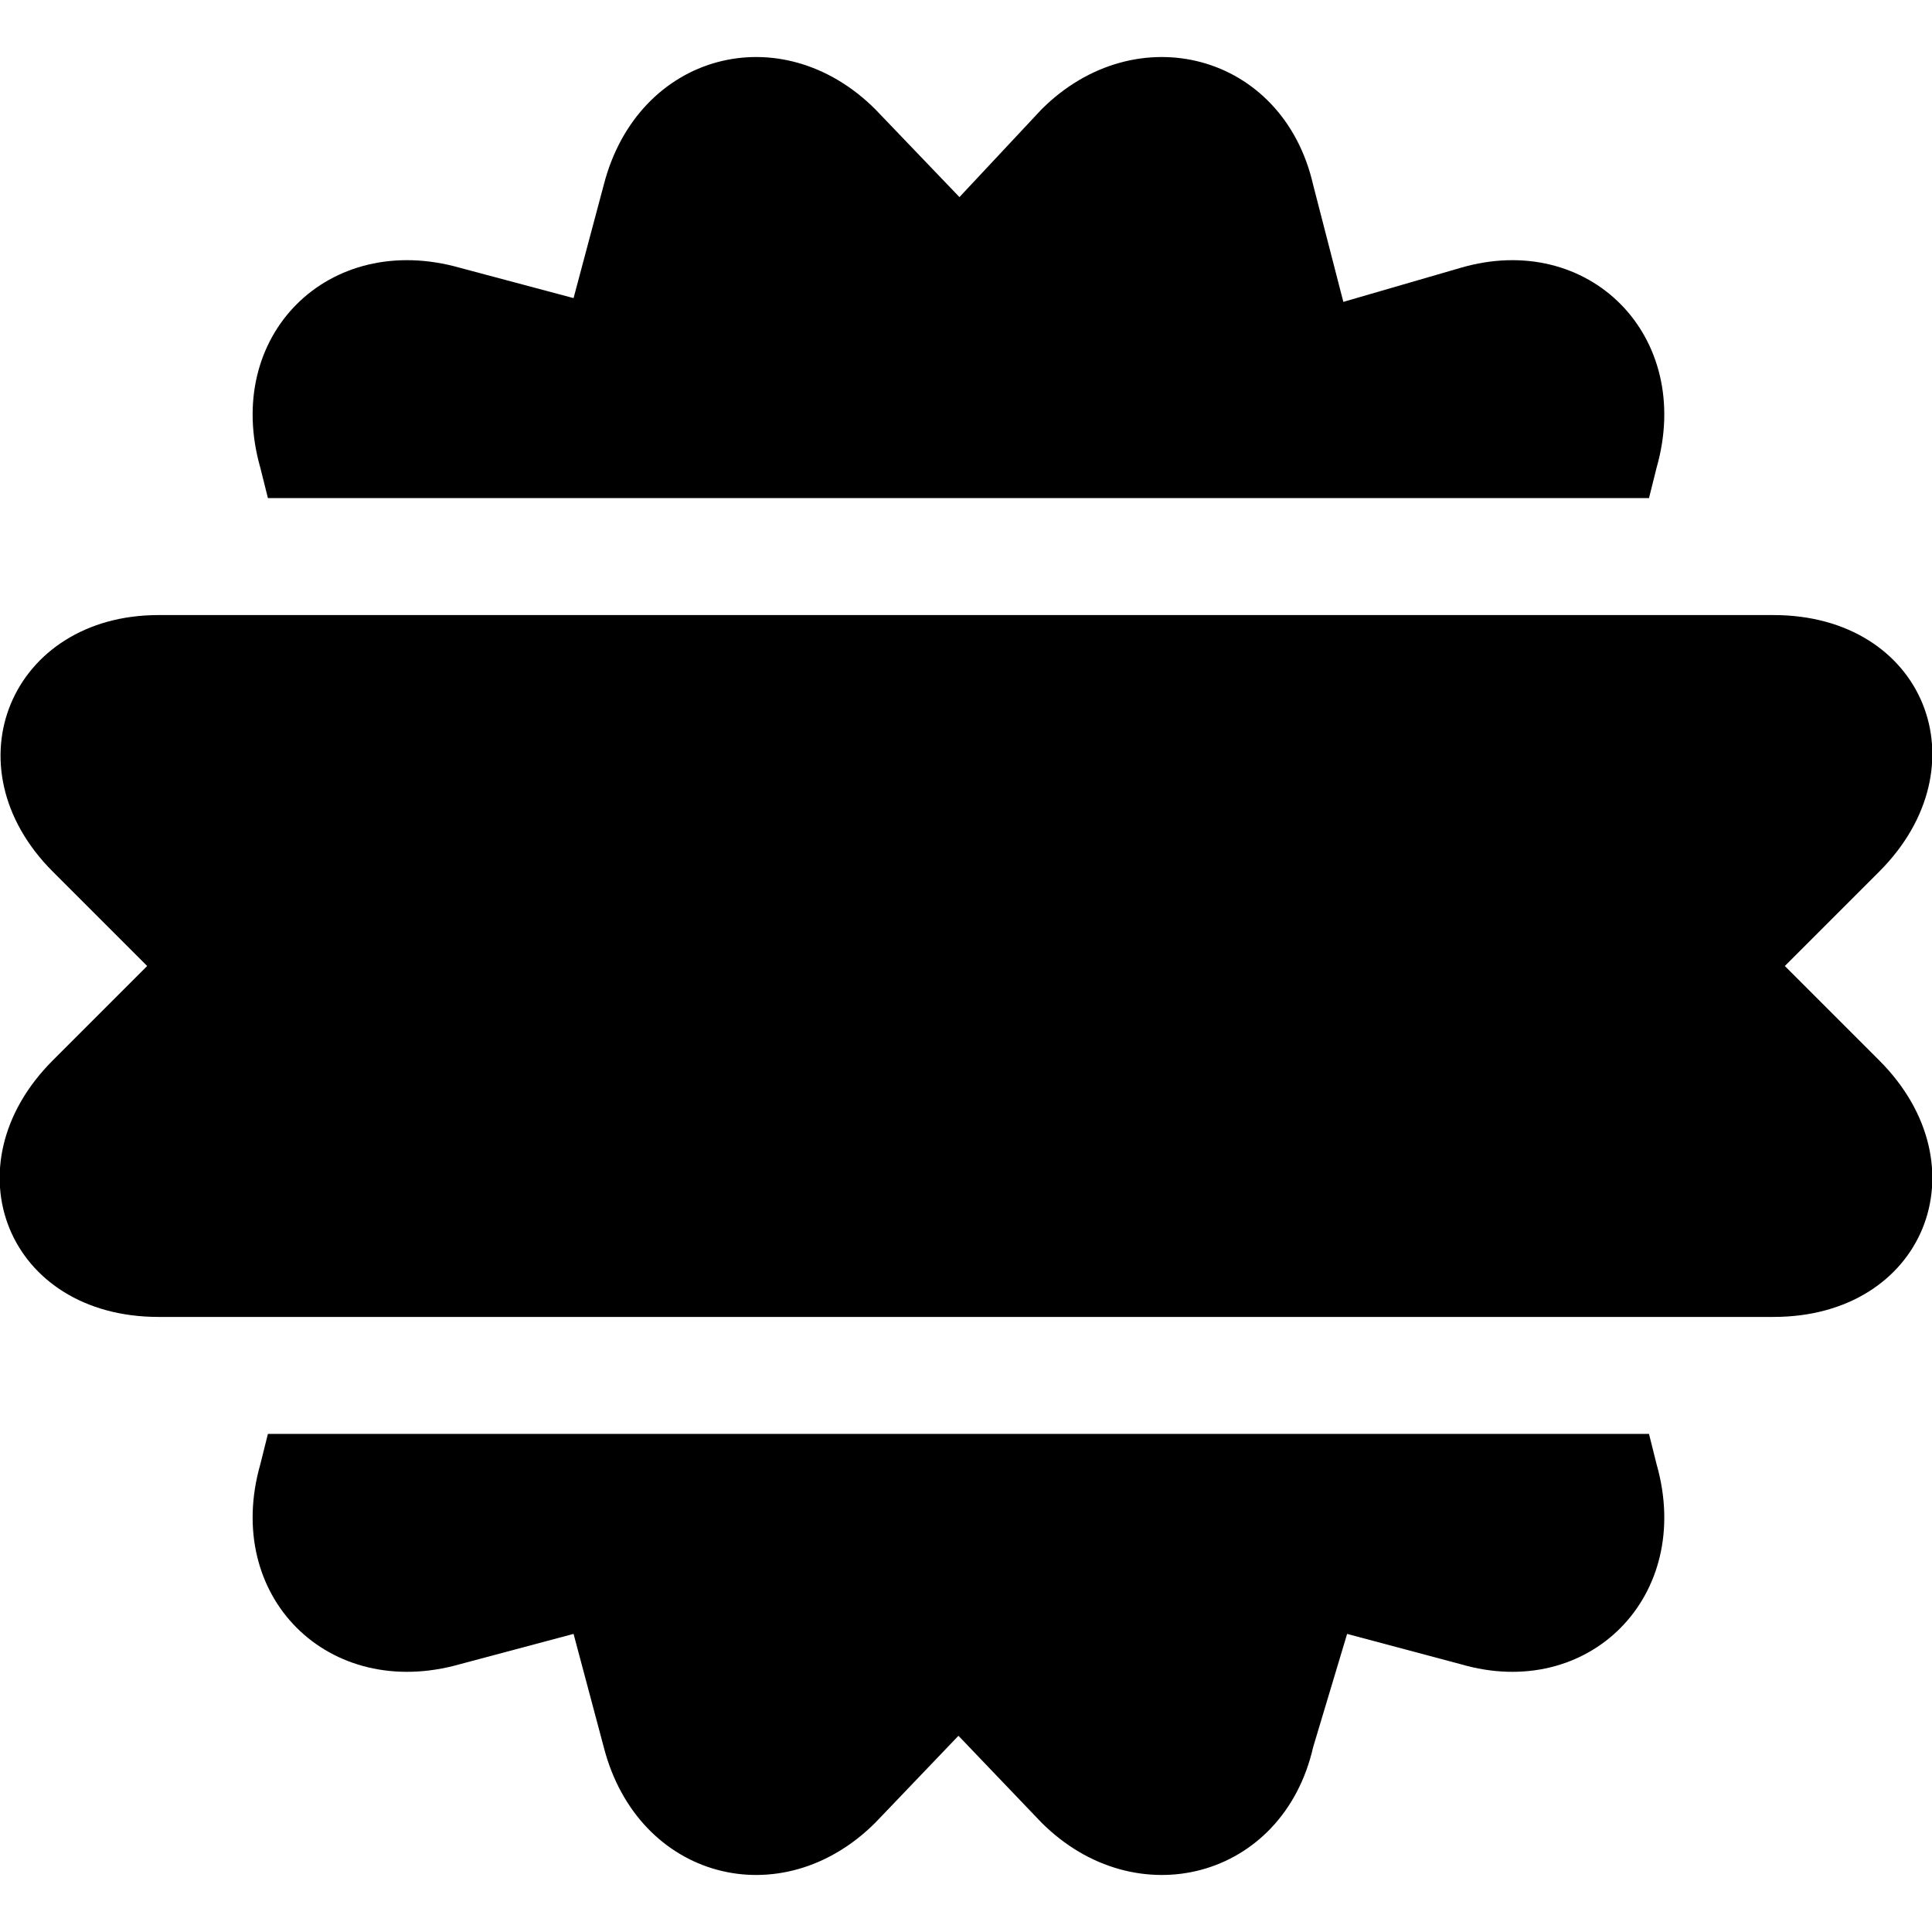 <svg viewBox="0 0 512 512" width="32" height="32">
  <path d="M71 132l-2-8c-10-35 18-63 53-53l30 8 8-30c9-35 47-45 72-20l23 24-8 7 29-31c25-25 64-15 72 20l8 31 31-9c34-10 62 18 52 53l-2 8-366 0z m0 248l-2 8c-10 35 18 63 53 53l30-8 8 30c9 35 47 45 72 20l22-23 22 23c25 25 64 15 72-20l9-30 30 8c34 10 62-18 52-53l-2-8-366 0z m-32-124l-25 25c-28 28-12 68 28 68l428 0c40 0 56-40 28-68l-25-25 25-25c28-28 12-68-28-68l-428 0c-39 0-56 40-28 68z"/>
</svg>